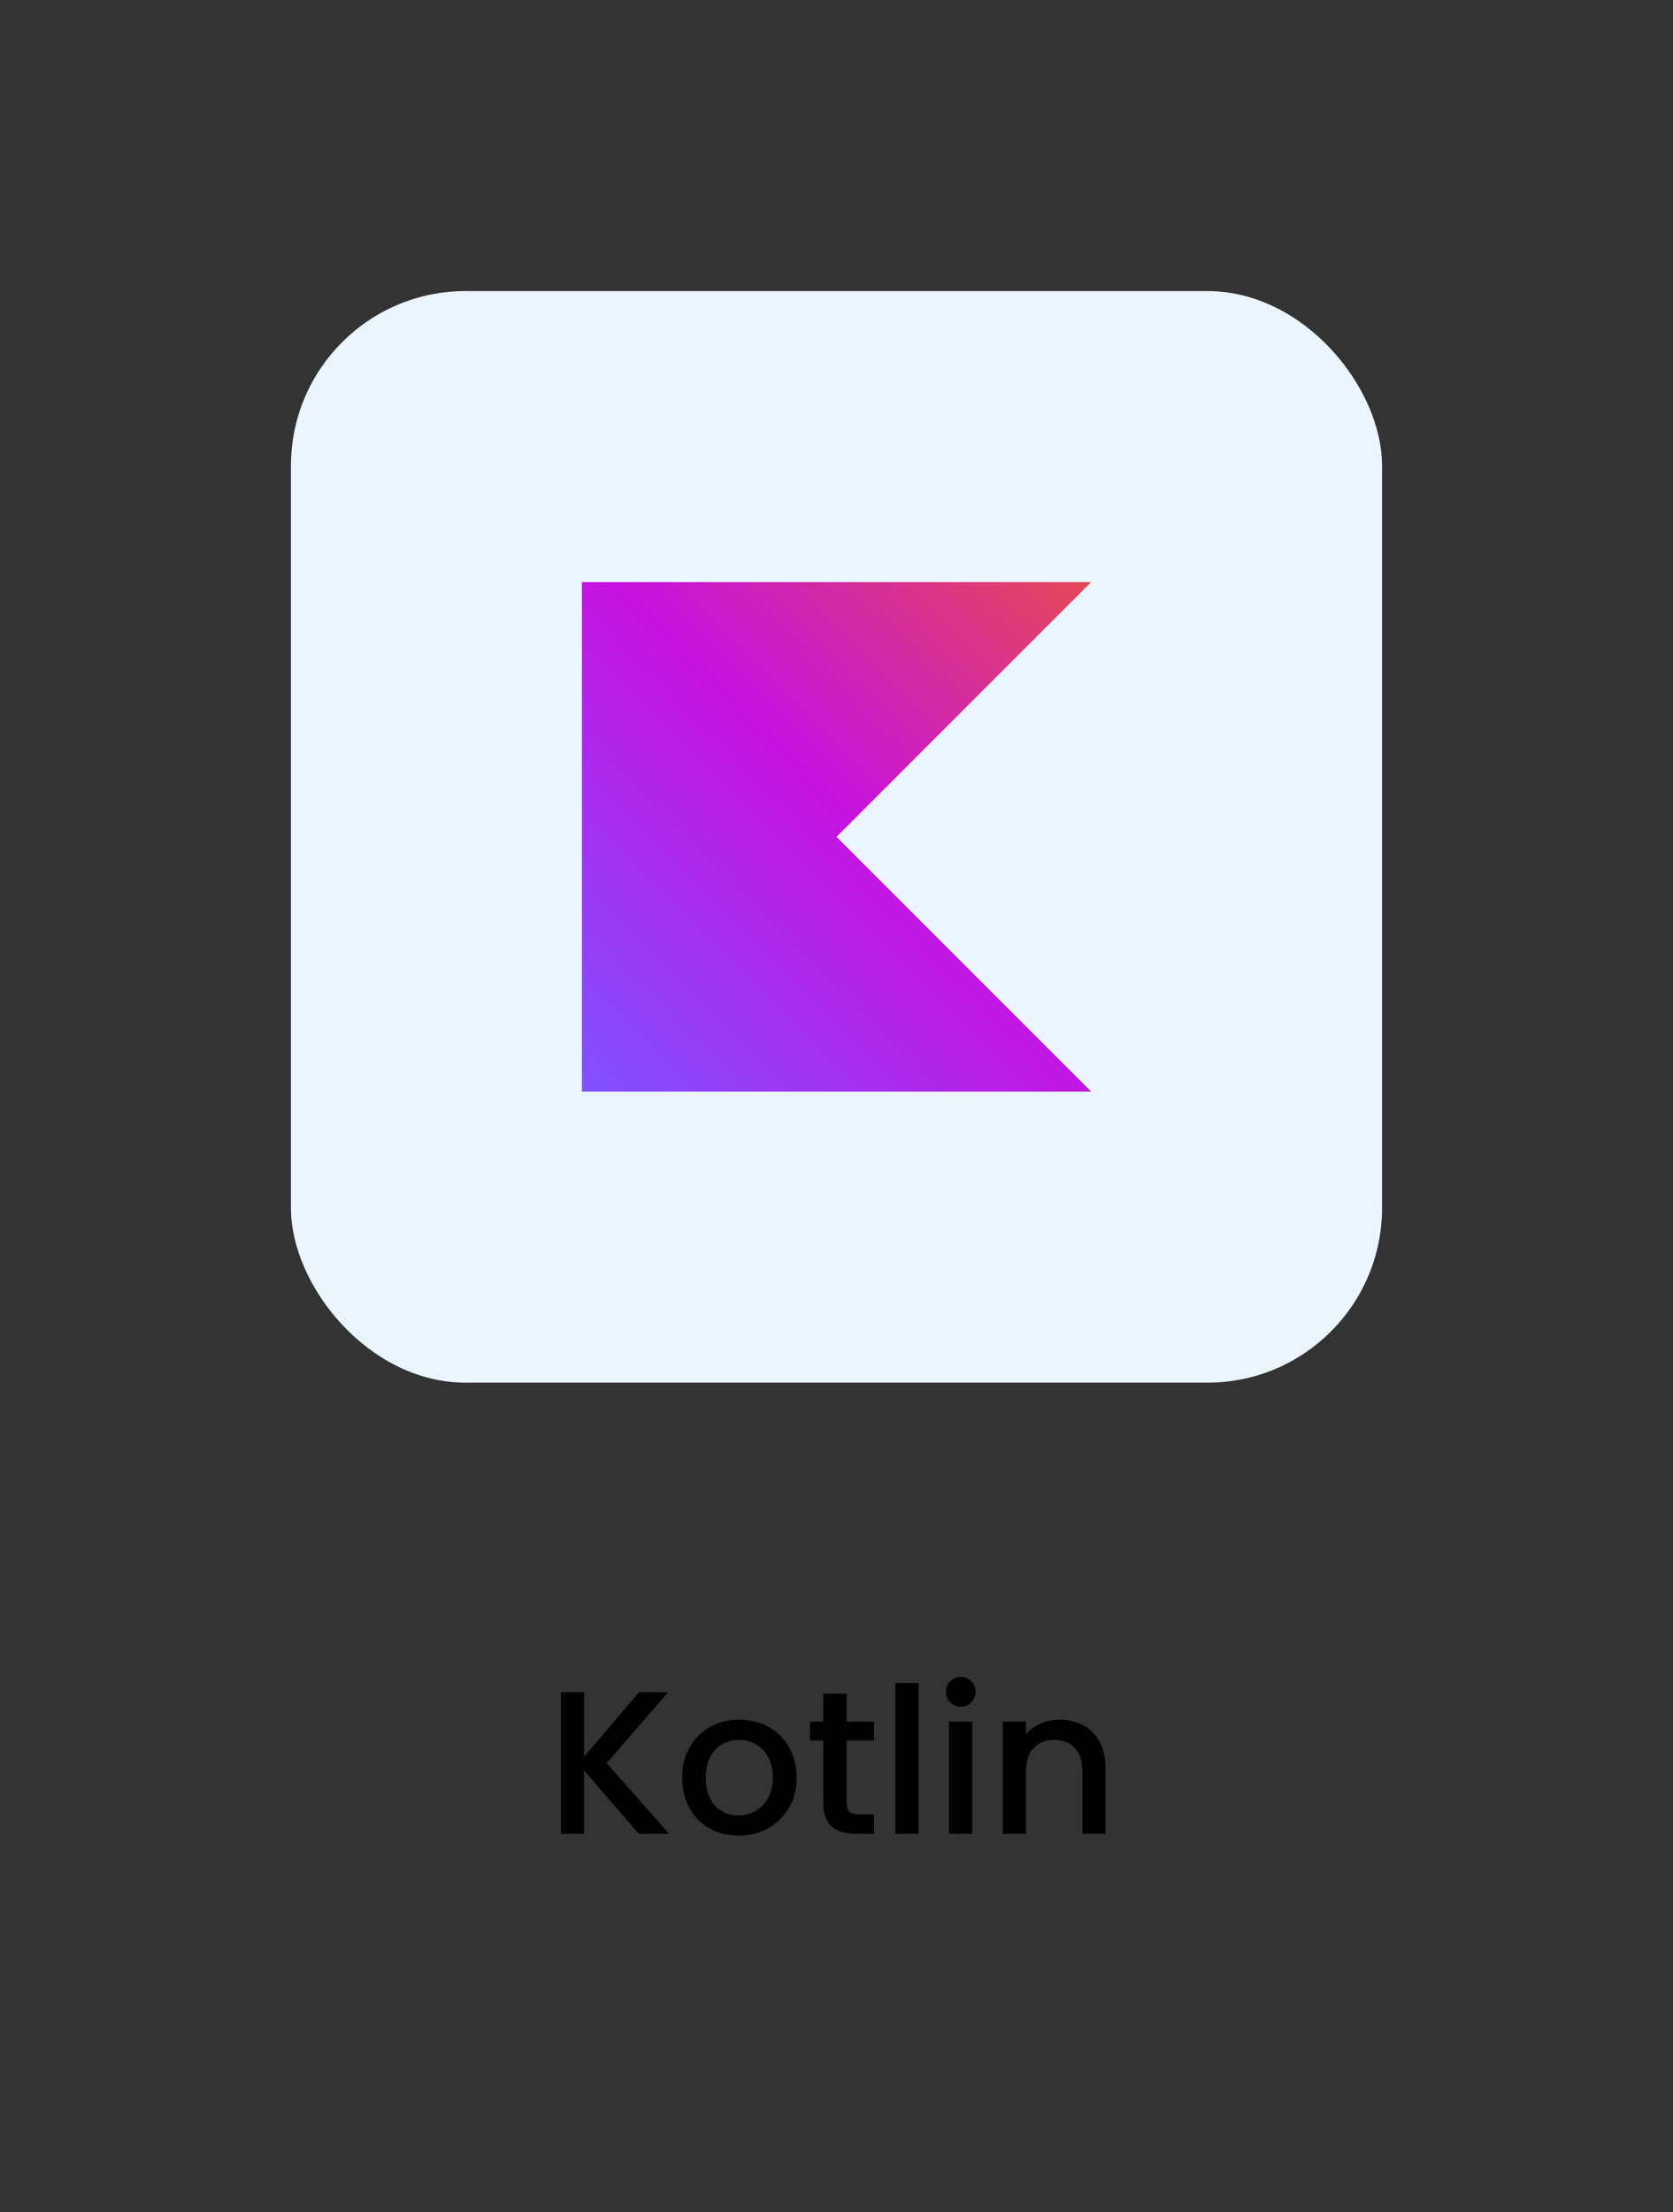 <svg width="115" height="152" viewBox="0 0 115 152" fill="none" xmlns="http://www.w3.org/2000/svg">
<rect x="0" y="0" width="115" height="152" fill="#333333" stroke="none"/>
<rect x="20" y="20" width="75" height="75" rx="12" fill="#EBF5FF"/>
<path d="M75 75H40V40H75L57.5 57.5L75 75Z" fill="url(#paint0_linear_44_10)"/>
<path d="M43.912 126L40.146 121.646V126H38.55V116.27H40.146V120.708L43.926 116.27H45.928L41.7 121.142L45.998 126H43.912ZM50.755 126.126C50.027 126.126 49.369 125.963 48.781 125.636C48.193 125.3 47.731 124.833 47.395 124.236C47.059 123.629 46.891 122.929 46.891 122.136C46.891 121.352 47.064 120.657 47.409 120.05C47.755 119.443 48.226 118.977 48.823 118.65C49.421 118.323 50.088 118.16 50.825 118.16C51.563 118.16 52.23 118.323 52.827 118.65C53.425 118.977 53.896 119.443 54.241 120.05C54.587 120.657 54.759 121.352 54.759 122.136C54.759 122.92 54.582 123.615 54.227 124.222C53.873 124.829 53.387 125.3 52.771 125.636C52.165 125.963 51.493 126.126 50.755 126.126ZM50.755 124.74C51.166 124.74 51.549 124.642 51.903 124.446C52.267 124.25 52.561 123.956 52.785 123.564C53.009 123.172 53.121 122.696 53.121 122.136C53.121 121.576 53.014 121.105 52.799 120.722C52.585 120.33 52.3 120.036 51.945 119.84C51.591 119.644 51.208 119.546 50.797 119.546C50.387 119.546 50.004 119.644 49.649 119.84C49.304 120.036 49.029 120.33 48.823 120.722C48.618 121.105 48.515 121.576 48.515 122.136C48.515 122.967 48.725 123.611 49.145 124.068C49.575 124.516 50.111 124.74 50.755 124.74ZM58.199 119.588V123.858C58.199 124.147 58.264 124.357 58.395 124.488C58.535 124.609 58.768 124.67 59.095 124.67H60.075V126H58.815C58.096 126 57.546 125.832 57.163 125.496C56.78 125.16 56.589 124.614 56.589 123.858V119.588H55.679V118.286H56.589V116.368H58.199V118.286H60.075V119.588H58.199ZM63.142 115.64V126H61.546V115.64H63.142ZM66.049 117.264C65.76 117.264 65.517 117.166 65.322 116.97C65.126 116.774 65.028 116.531 65.028 116.242C65.028 115.953 65.126 115.71 65.322 115.514C65.517 115.318 65.76 115.22 66.049 115.22C66.329 115.22 66.567 115.318 66.763 115.514C66.96 115.71 67.058 115.953 67.058 116.242C67.058 116.531 66.96 116.774 66.763 116.97C66.567 117.166 66.329 117.264 66.049 117.264ZM66.834 118.286V126H65.237V118.286H66.834ZM72.821 118.16C73.428 118.16 73.969 118.286 74.445 118.538C74.93 118.79 75.308 119.163 75.579 119.658C75.85 120.153 75.985 120.75 75.985 121.45V126H74.403V121.688C74.403 120.997 74.23 120.47 73.885 120.106C73.54 119.733 73.068 119.546 72.471 119.546C71.874 119.546 71.398 119.733 71.043 120.106C70.698 120.47 70.525 120.997 70.525 121.688V126H68.929V118.286H70.525V119.168C70.786 118.851 71.118 118.603 71.519 118.426C71.93 118.249 72.364 118.16 72.821 118.16Z" fill="black"/>
<defs>
<linearGradient id="paint0_linear_44_10" x1="75" y1="40" x2="40" y2="75" gradientUnits="userSpaceOnUse">
<stop offset="0.003" stop-color="#E44857"/>
<stop offset="0.469" stop-color="#C711E1"/>
<stop offset="1" stop-color="#7F52FF"/>
</linearGradient>
</defs>
</svg>
